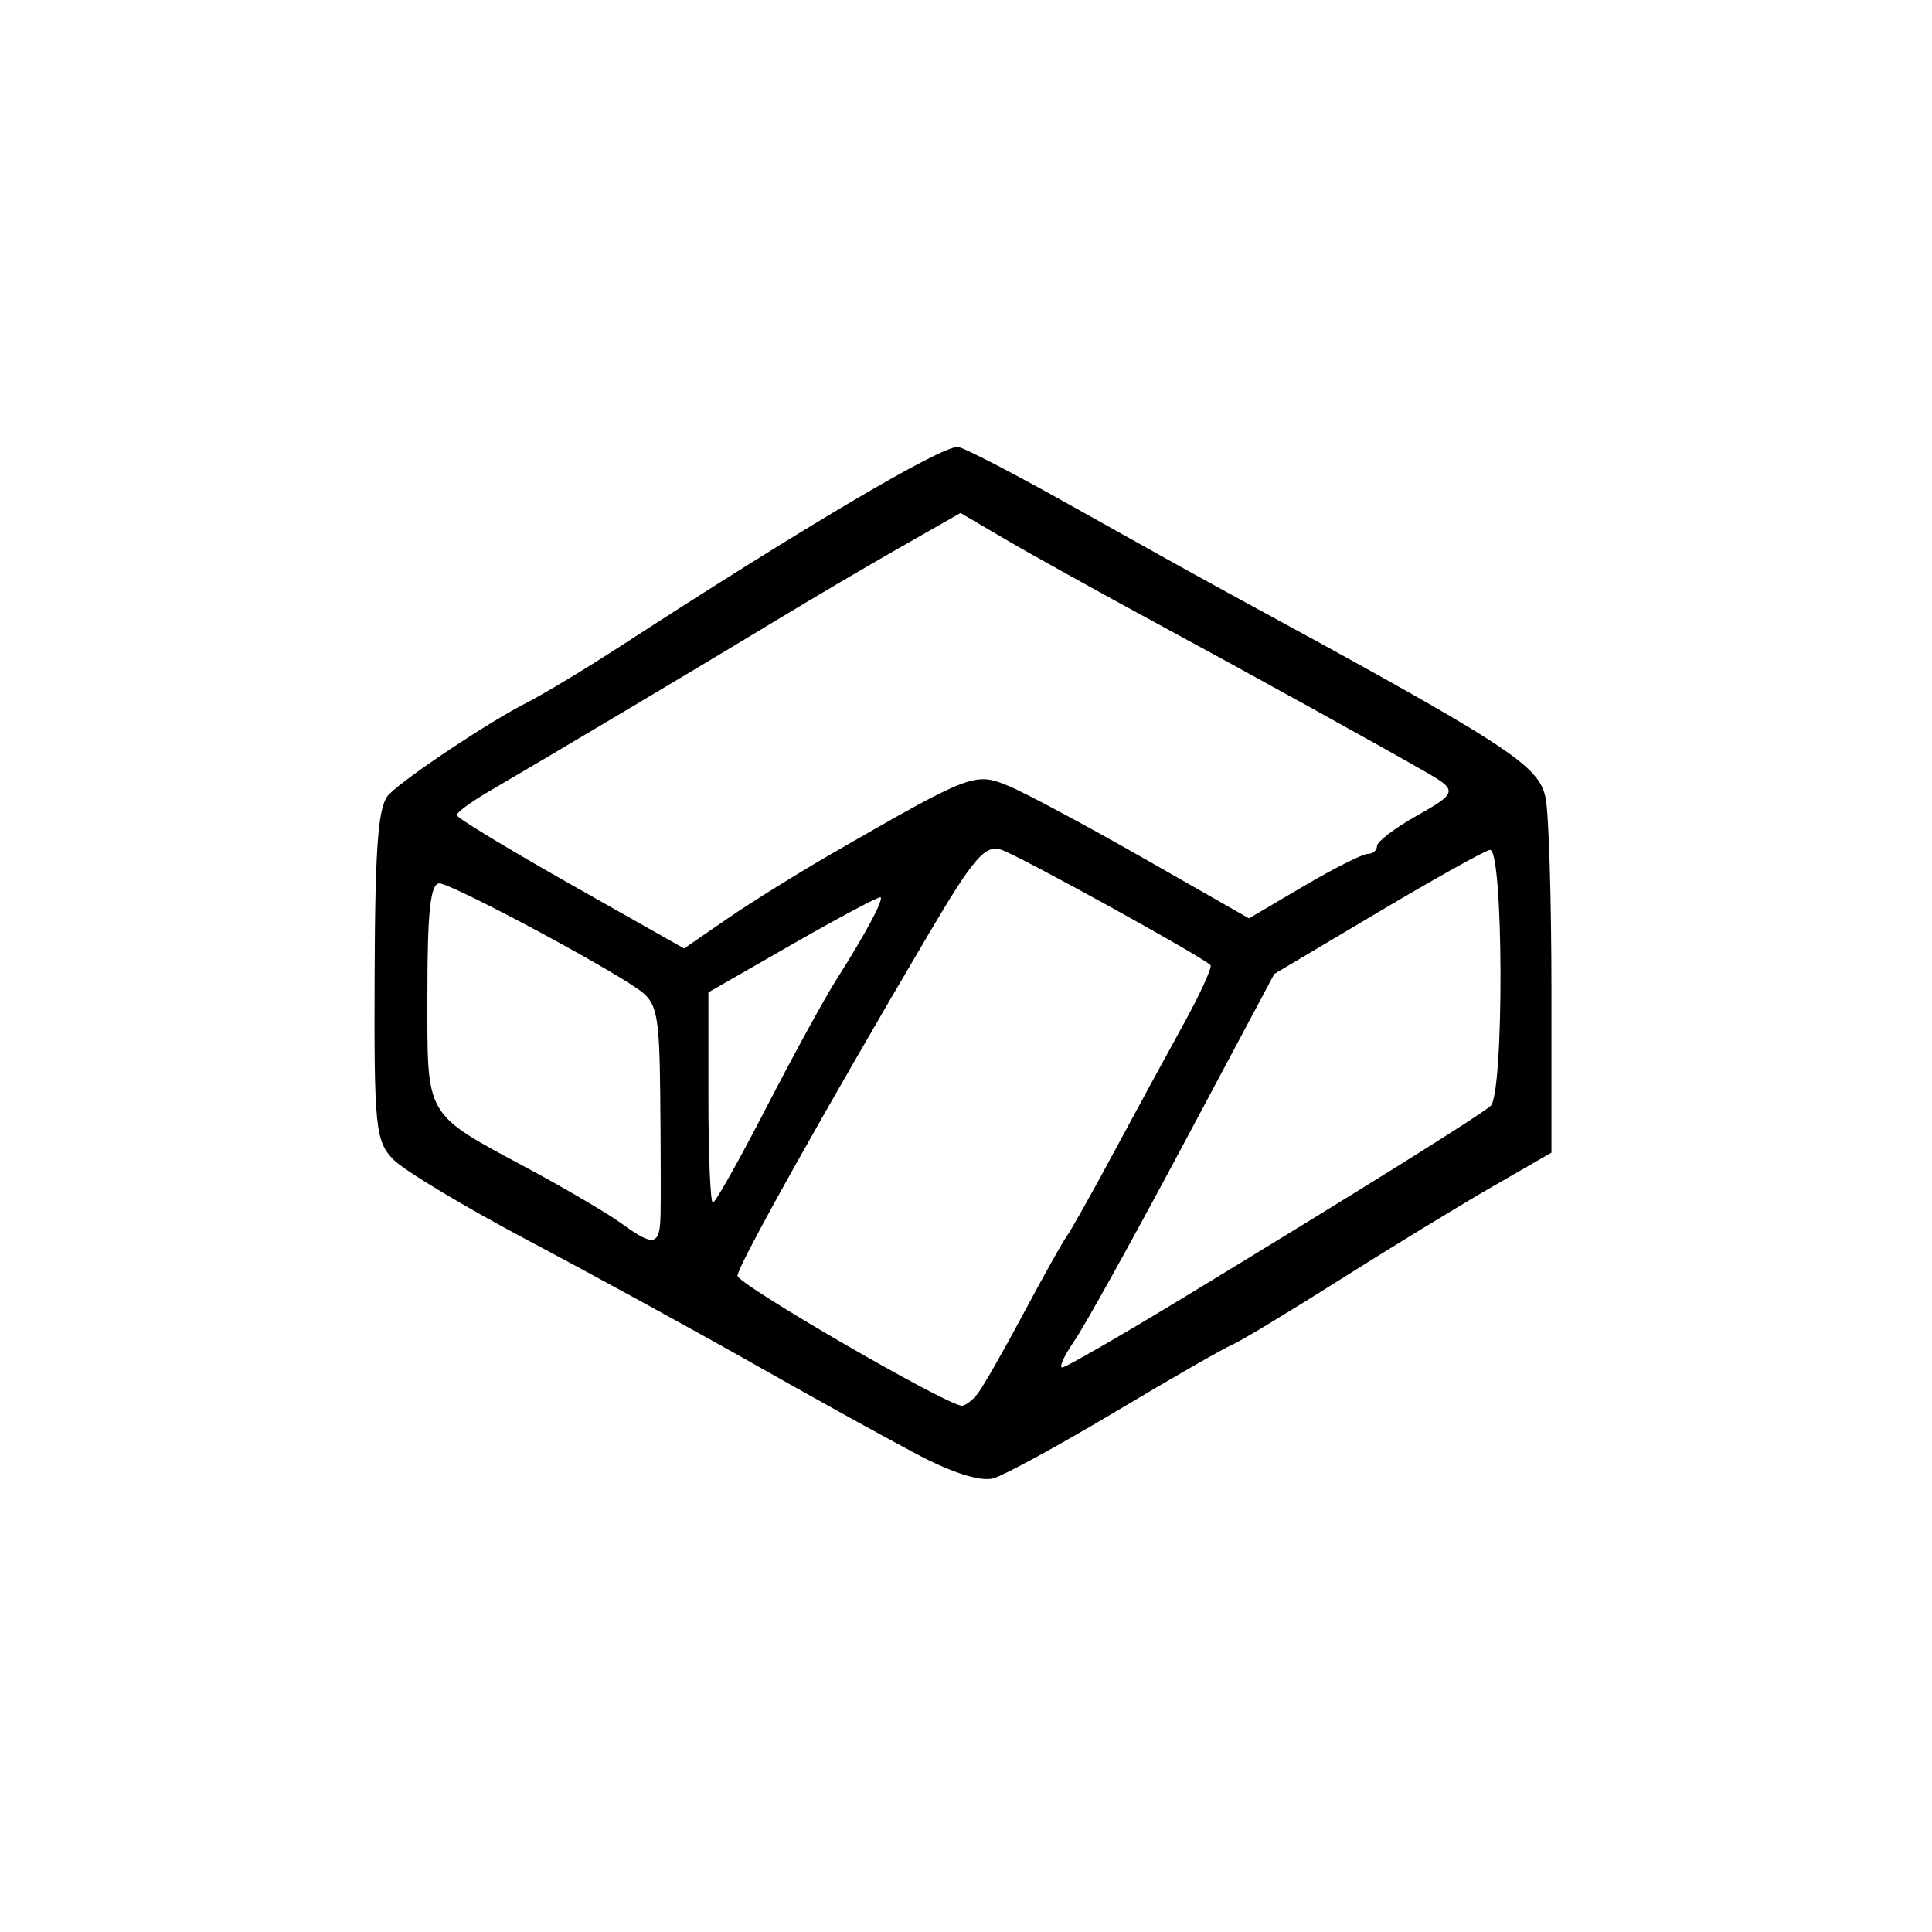 <?xml version="1.0" encoding="UTF-8" standalone="no"?>
<!-- Created with Inkscape (http://www.inkscape.org/) -->

<svg
   width="800"
   height="800"
   viewBox="0 0 211.667 211.667"
   version="1.1"
   fill="currentColor"
   id="svg19685"
   xmlns="http://www.w3.org/2000/svg"
   xmlns:svg="http://www.w3.org/2000/svg">
  <defs
     id="defs19682" />
  <path
     d="m 100.35,159.267 c -3.455,-1.826 -11.537,-6.298 -17.96,-9.939 -6.423,-3.64 -17.407,-9.652 -24.409,-13.358 -7.002,-3.707 -13.693,-7.721 -14.871,-8.92 -1.984,-2.022 -2.135,-3.509 -2.068,-20.369 0.057,-14.356 0.394,-18.502 1.6,-19.679 2.075,-2.024 10.952,-7.924 15.119,-10.047 1.867,-0.952 6.501,-3.748 10.296,-6.212 19.993,-12.985 34.883,-21.78 36.871,-21.78 0.537,0 6.196,2.932 12.575,6.515 6.379,3.583 13.987,7.814 16.907,9.401 31.012,16.862 34.199,18.921 34.929,22.576 0.349,1.748 0.635,11.198 0.635,21.001 v 17.824 l -6.635,3.827 c -3.649,2.105 -11.174,6.7 -16.721,10.211 -5.547,3.512 -10.802,6.68 -11.678,7.04 -0.876,0.36 -6.609,3.651 -12.74,7.312 -6.131,3.661 -12.142,6.941 -13.358,7.288 -1.4,0.4 -4.516,-0.587 -8.493,-2.689 z m 6.724,-6.53 c 0.582,-0.73 2.84,-4.671 5.02,-8.759 2.179,-4.087 4.317,-7.909 4.751,-8.493 0.434,-0.584 2.716,-4.645 5.07,-9.024 2.355,-4.379 5.815,-10.745 7.69,-14.145 1.875,-3.401 3.23,-6.362 3.01,-6.582 -0.976,-0.976 -21.073,-12.054 -22.946,-12.648 -1.747,-0.555 -3.03,0.937 -7.898,9.191 -11.439,19.391 -20.974,36.436 -20.974,37.493 0,0.922 22.686,14.077 24.553,14.237 0.366,0.032 1.142,-0.54 1.724,-1.27 z m 22.909,-10.769 c 19.177,-11.652 31.866,-19.573 33.318,-20.8 1.498,-1.265 1.435,-28.209 -0.065,-28.057 -0.495,0.05 -6.014,3.13 -12.265,6.844 l -11.365,6.753 -9.937,18.636 c -5.466,10.25 -10.847,19.949 -11.96,21.555 -1.112,1.606 -1.712,2.92 -1.334,2.92 0.379,0 6.502,-3.532 13.608,-7.85 z m -57.612,-8.871 c 0.036,-1.606 0.02,-7.458 -0.036,-13.005 -0.092,-9.018 -0.342,-10.254 -2.363,-11.678 -3.972,-2.799 -20.446,-11.578 -21.822,-11.629 -0.987,-0.036 -1.327,3.041 -1.327,11.995 0,13.855 -0.462,13.054 11.147,19.305 4.087,2.201 8.626,4.87 10.086,5.933 3.601,2.621 4.235,2.485 4.314,-0.921 z m 11.548,-11.678 c 2.937,-5.693 6.401,-12.023 7.699,-14.067 3.207,-5.05 5.199,-8.761 4.856,-9.043 -0.156,-0.129 -4.465,2.161 -9.574,5.088 l -9.289,5.322 v 11.526 c 0,6.339 0.218,11.526 0.484,11.526 0.266,0 2.887,-4.658 5.824,-10.351 z m 7.49,-28.055 c 14.987,-8.62 15.408,-8.78 19.087,-7.256 1.838,0.761 8.517,4.337 14.842,7.946 l 11.499,6.562 6,-3.533 c 3.3,-1.943 6.456,-3.533 7.014,-3.533 0.558,0 1.014,-0.39 1.014,-0.866 0,-0.476 1.942,-1.958 4.316,-3.292 4.465,-2.509 4.533,-2.799 1.113,-4.758 -5.87,-3.364 -18.96,-10.601 -29.316,-16.206 -6.423,-3.477 -13.944,-7.65 -16.713,-9.274 L 105.231,56.201 98.588,59.988 c -3.654,2.083 -9.749,5.671 -13.544,7.974 -7.369,4.471 -25.35,15.18 -31.379,18.688 -2.007,1.168 -3.64,2.362 -3.629,2.654 0.012,0.292 5.621,3.698 12.465,7.57 l 12.444,7.039 4.78,-3.289 c 2.629,-1.809 7.887,-5.076 11.684,-7.26 z"
     id="path13914" />
</svg>
